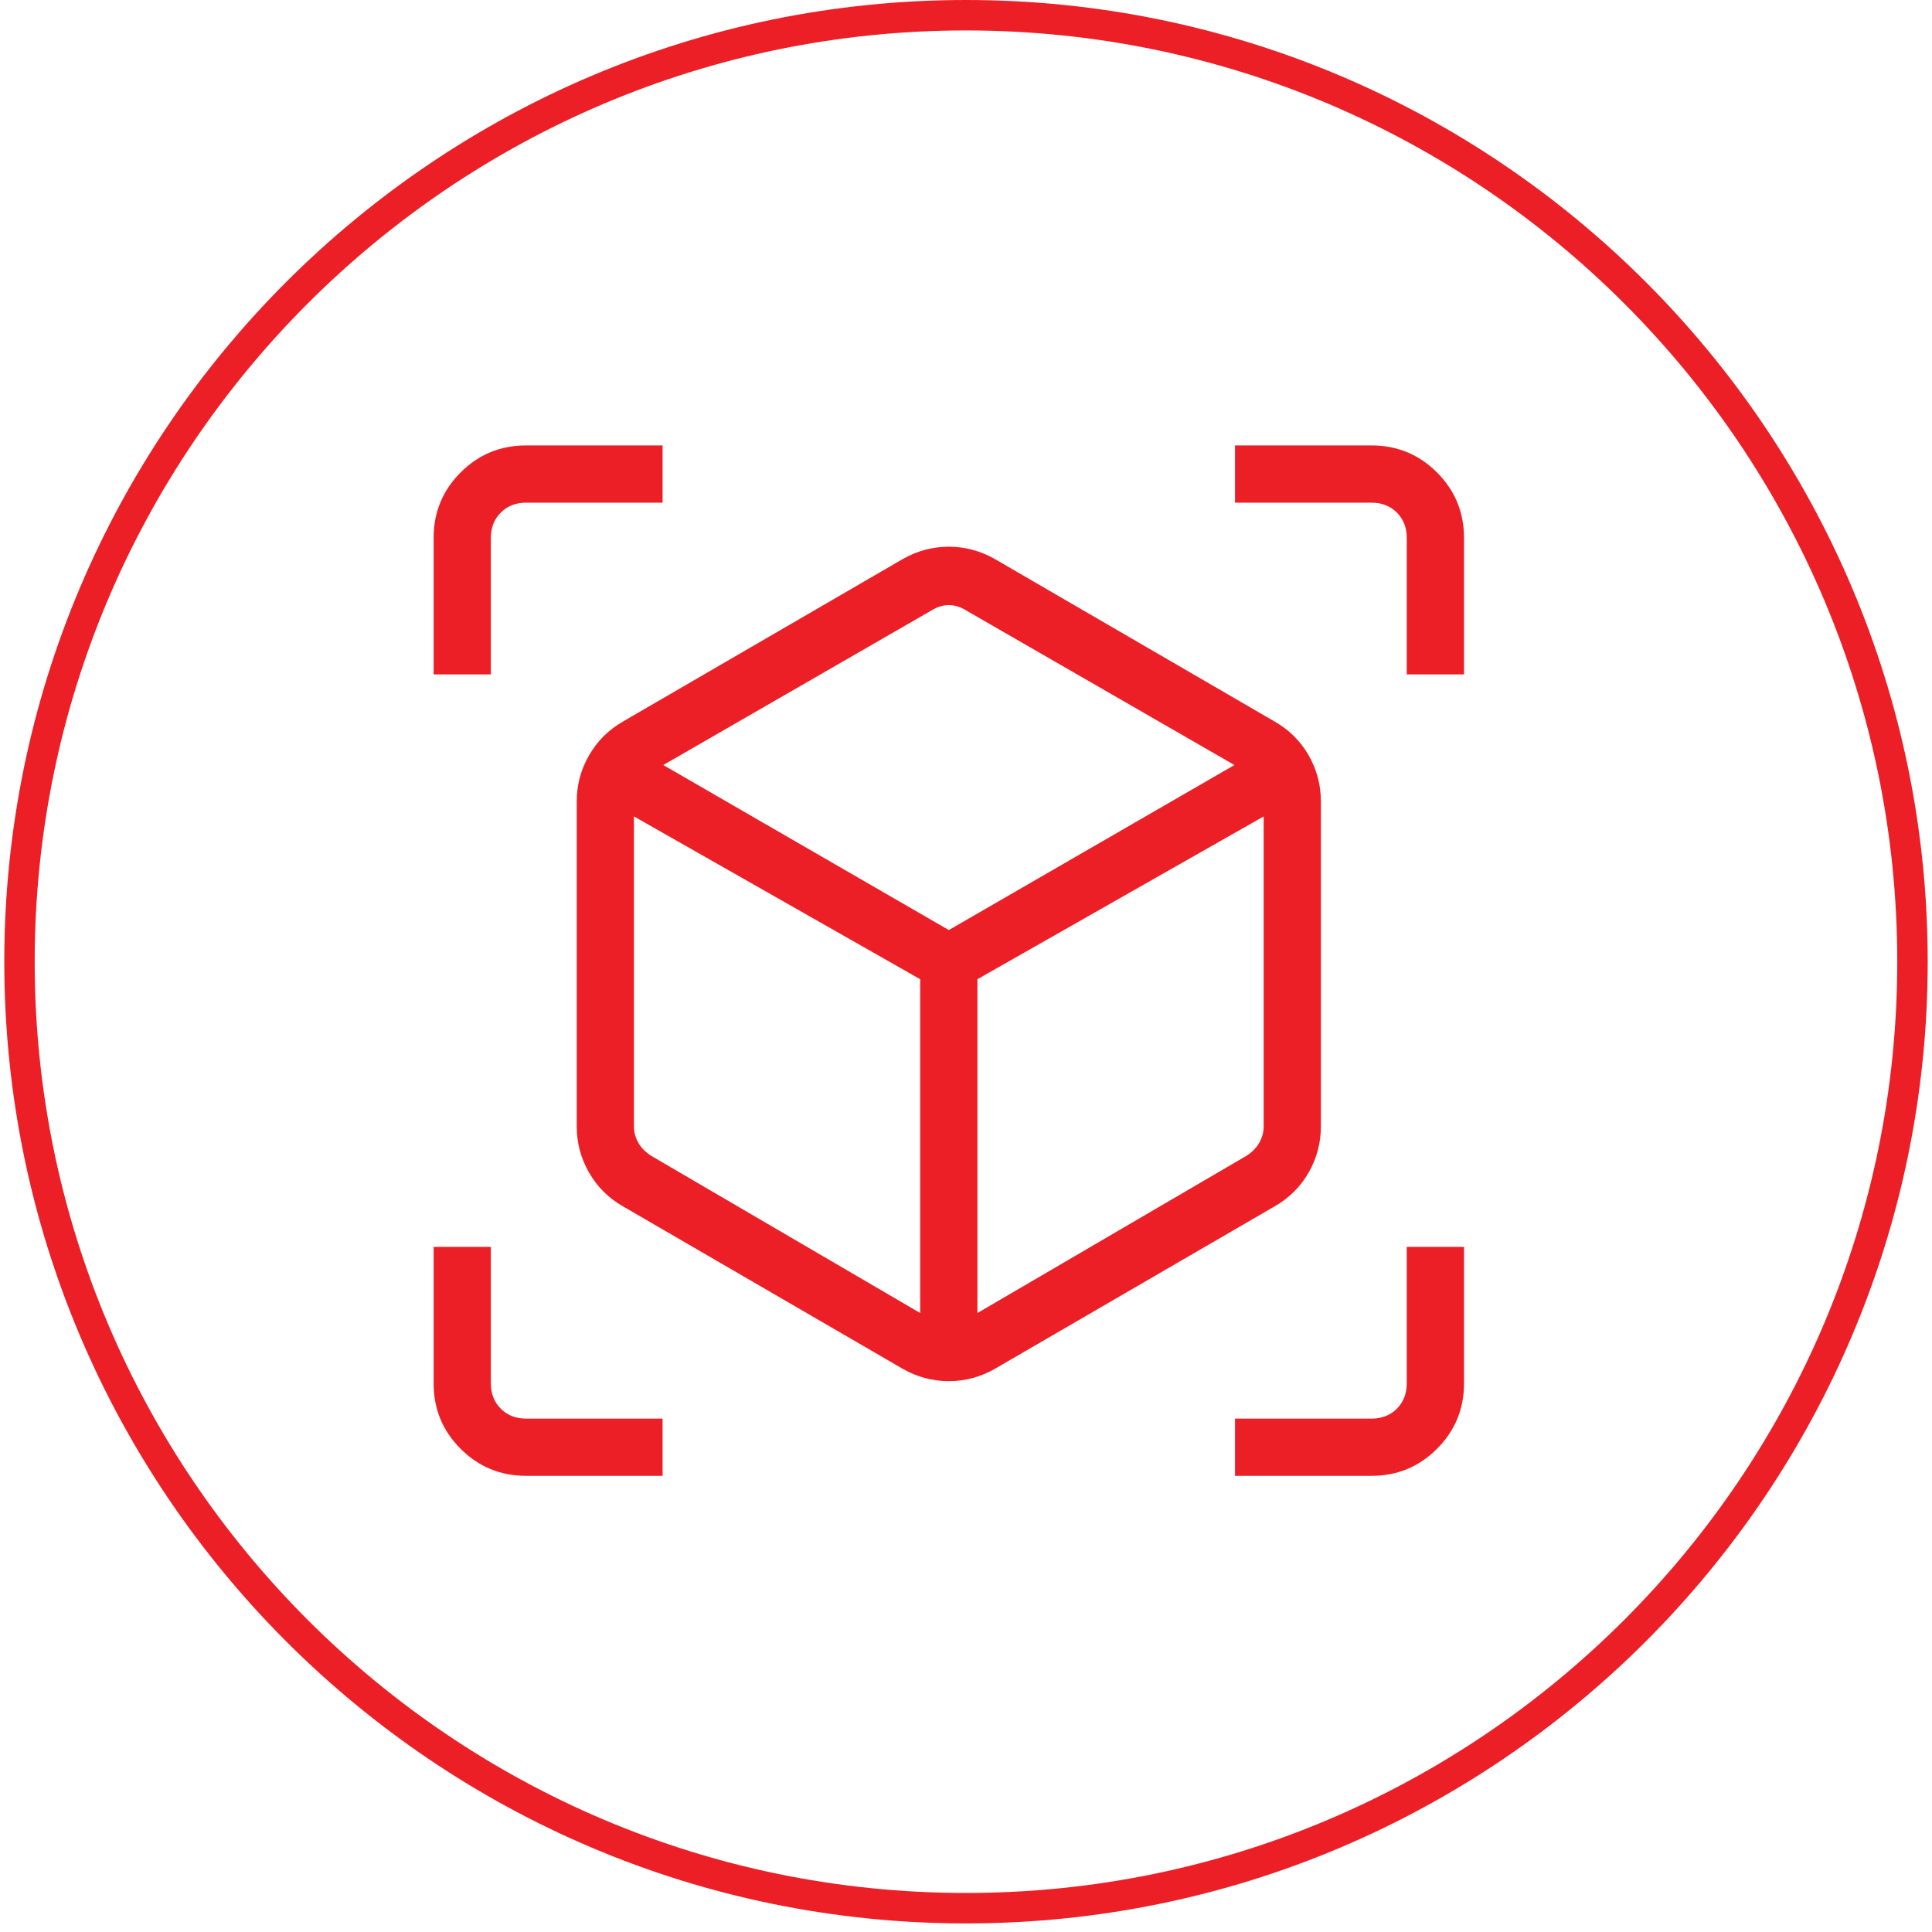 <svg width="45" height="45" viewBox="0 0 45 45" fill="none" xmlns="http://www.w3.org/2000/svg">
<g id="Group">
<path id="Vector" d="M22.5 44.8C10.146 44.8 0.1 34.754 0.1 22.4C0.1 10.046 10.146 0 22.5 0C34.853 0 44.9 10.046 44.9 22.4C44.9 34.754 34.853 44.8 22.5 44.8ZM22.5 0.709C10.537 0.709 0.808 10.437 0.808 22.4C0.808 34.362 10.537 44.091 22.5 44.091C34.462 44.091 44.191 34.362 44.191 22.4C44.191 10.437 34.462 0.709 22.5 0.709Z" fill="#EC1F26"/>
<path id="Vector_2" d="M21.022 31.88L14.51 28.098C14.172 27.905 13.909 27.643 13.72 27.311C13.528 26.979 13.433 26.62 13.433 26.234V18.67C13.433 18.284 13.528 17.925 13.72 17.594C13.91 17.262 14.173 16.999 14.51 16.806L21.022 13.024C21.36 12.831 21.719 12.734 22.1 12.734C22.48 12.734 22.839 12.831 23.177 13.024L29.689 16.806C30.027 16.999 30.291 17.262 30.481 17.592C30.671 17.925 30.766 18.284 30.766 18.67V26.234C30.766 26.62 30.671 26.979 30.481 27.311C30.29 27.643 30.026 27.905 29.689 28.098L23.177 31.88C22.839 32.073 22.48 32.17 22.1 32.17C21.719 32.17 21.36 32.073 21.022 31.88ZM21.433 30.583V22.808L14.766 19.016V26.234C14.766 26.371 14.8 26.499 14.869 26.619C14.937 26.739 15.04 26.841 15.176 26.926L21.433 30.583ZM22.766 30.583L29.022 26.927C29.159 26.841 29.262 26.738 29.33 26.619C29.399 26.499 29.433 26.371 29.433 26.234V19.016L22.766 22.808V30.583ZM10.1 15.708V12.53C10.1 11.932 10.309 11.424 10.729 11.004C11.149 10.585 11.657 10.375 12.254 10.375H15.433V11.708H12.254C12.014 11.708 11.817 11.785 11.664 11.939C11.51 12.093 11.433 12.29 11.433 12.53V15.708H10.1ZM15.433 34.375H12.254C11.657 34.375 11.149 34.165 10.729 33.746C10.309 33.326 10.1 32.818 10.1 32.222V29.042H11.433V32.222C11.433 32.461 11.51 32.657 11.664 32.811C11.817 32.965 12.014 33.042 12.254 33.042H15.433V34.375ZM28.766 34.375V33.042H31.946C32.185 33.042 32.382 32.965 32.536 32.811C32.689 32.657 32.766 32.461 32.766 32.222V29.042H34.1V32.222C34.1 32.817 33.89 33.325 33.47 33.746C33.051 34.165 32.543 34.375 31.946 34.375H28.766ZM32.766 15.708V12.53C32.766 12.29 32.689 12.093 32.536 11.939C32.382 11.785 32.185 11.708 31.946 11.708H28.766V10.375H31.946C32.542 10.375 33.05 10.585 33.47 11.004C33.89 11.424 34.1 11.932 34.1 12.53V15.708H32.766ZM22.1 21.663L28.752 17.819L22.51 14.222C22.373 14.136 22.236 14.094 22.1 14.094C21.963 14.094 21.826 14.136 21.689 14.222L15.449 17.819L22.1 21.663Z" fill="#EC1F26"/>
</g>
</svg>
